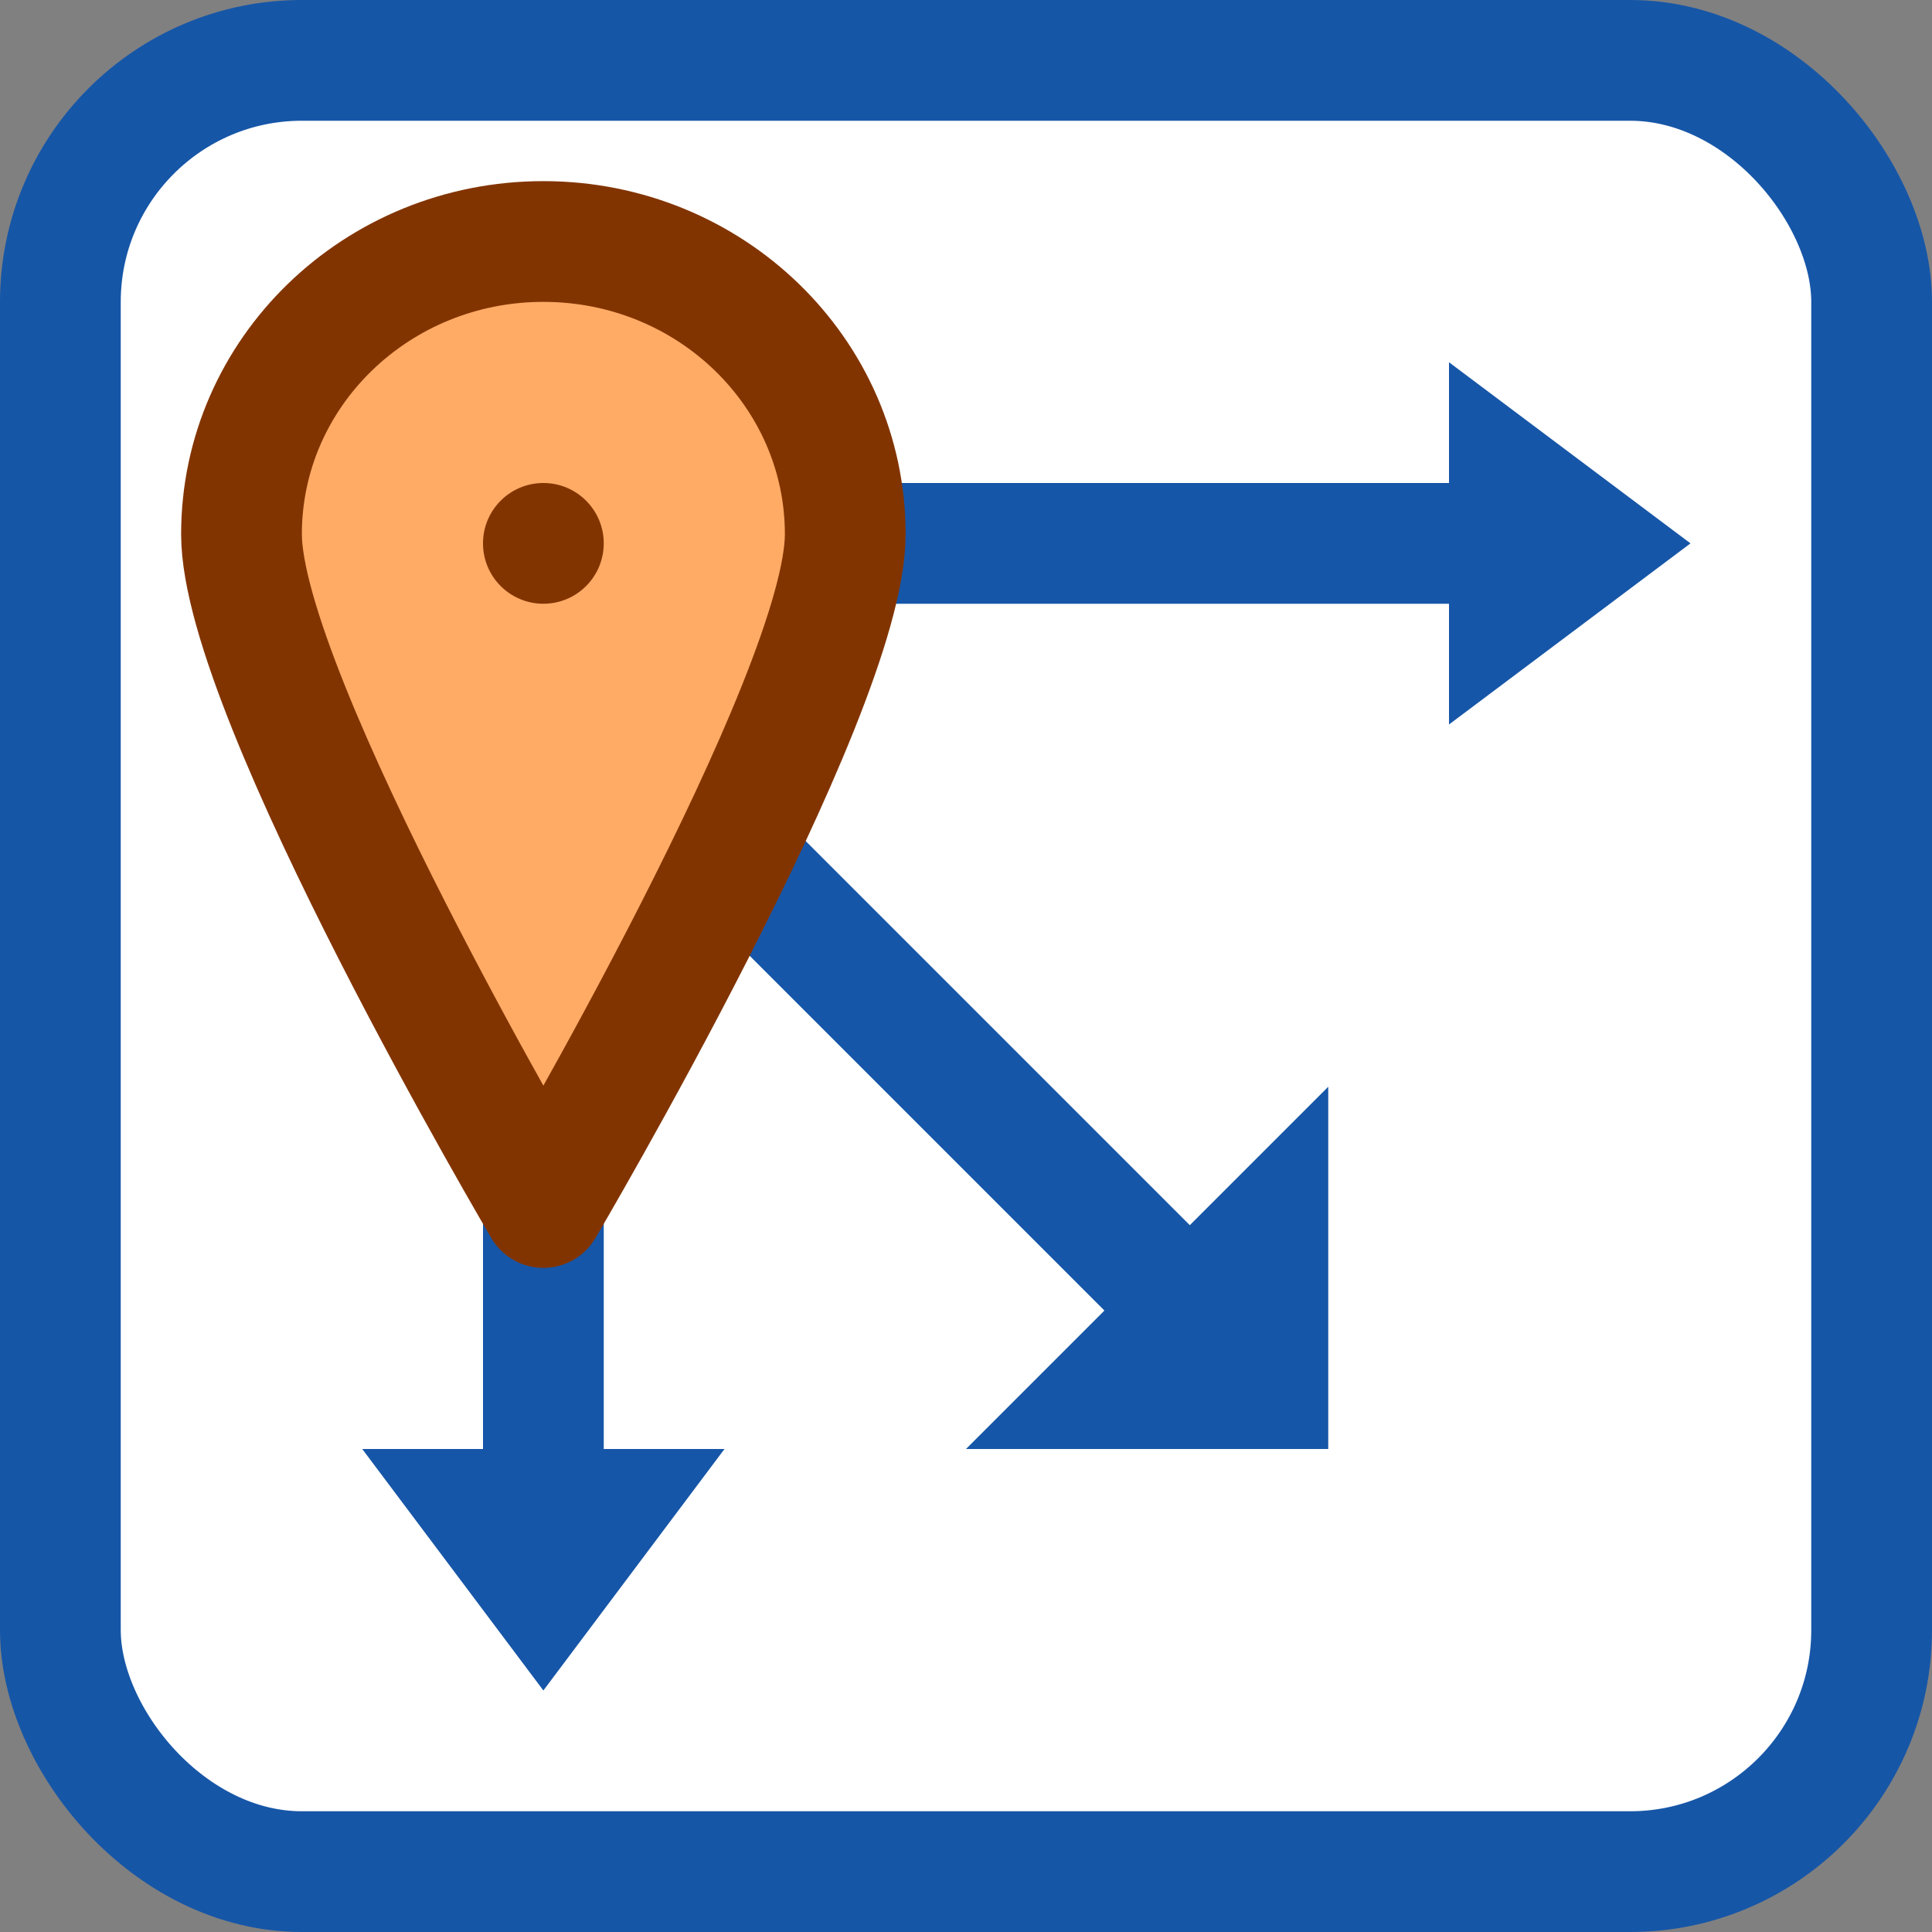 <svg width="16" height="16" viewBox="0 0 16 16" fill="none" xmlns="http://www.w3.org/2000/svg">
<rect x="0" y="0" width="16" height="16" fill="#808080" stroke="none"/>
<rect x="0.5" y="0.5" width="15" height="15" rx="2" fill="#FFFFFF" stroke="#1656A7"/>
<path d="M12.5 4.5L6 4.5M10 11L4 5M4.5 7V12" stroke="#1656A8" stroke-linecap="round" stroke-linejoin="round"/>
<path d="M12 3L14 4.5L12 6V3Z" fill="#1656A8"/>
<path d="M11 12L11 9L8 12H11Z" fill="#1656A8"/>
<path d="M6 12L4.5 14L3 12H6Z" fill="#1656A8"/>
<path d="M7 4.424C7 5.763 4.5 10 4.5 10C4.5 10 2 5.763 2 4.424C2 3.085 3.119 2 4.5 2C5.881 2 7 3.085 7 4.424Z" fill="#FFAB66" stroke="#823400" stroke-linejoin="round"/>
<circle cx="4.5" cy="4.5" r="0.5" fill="#823400"/>
</svg>
